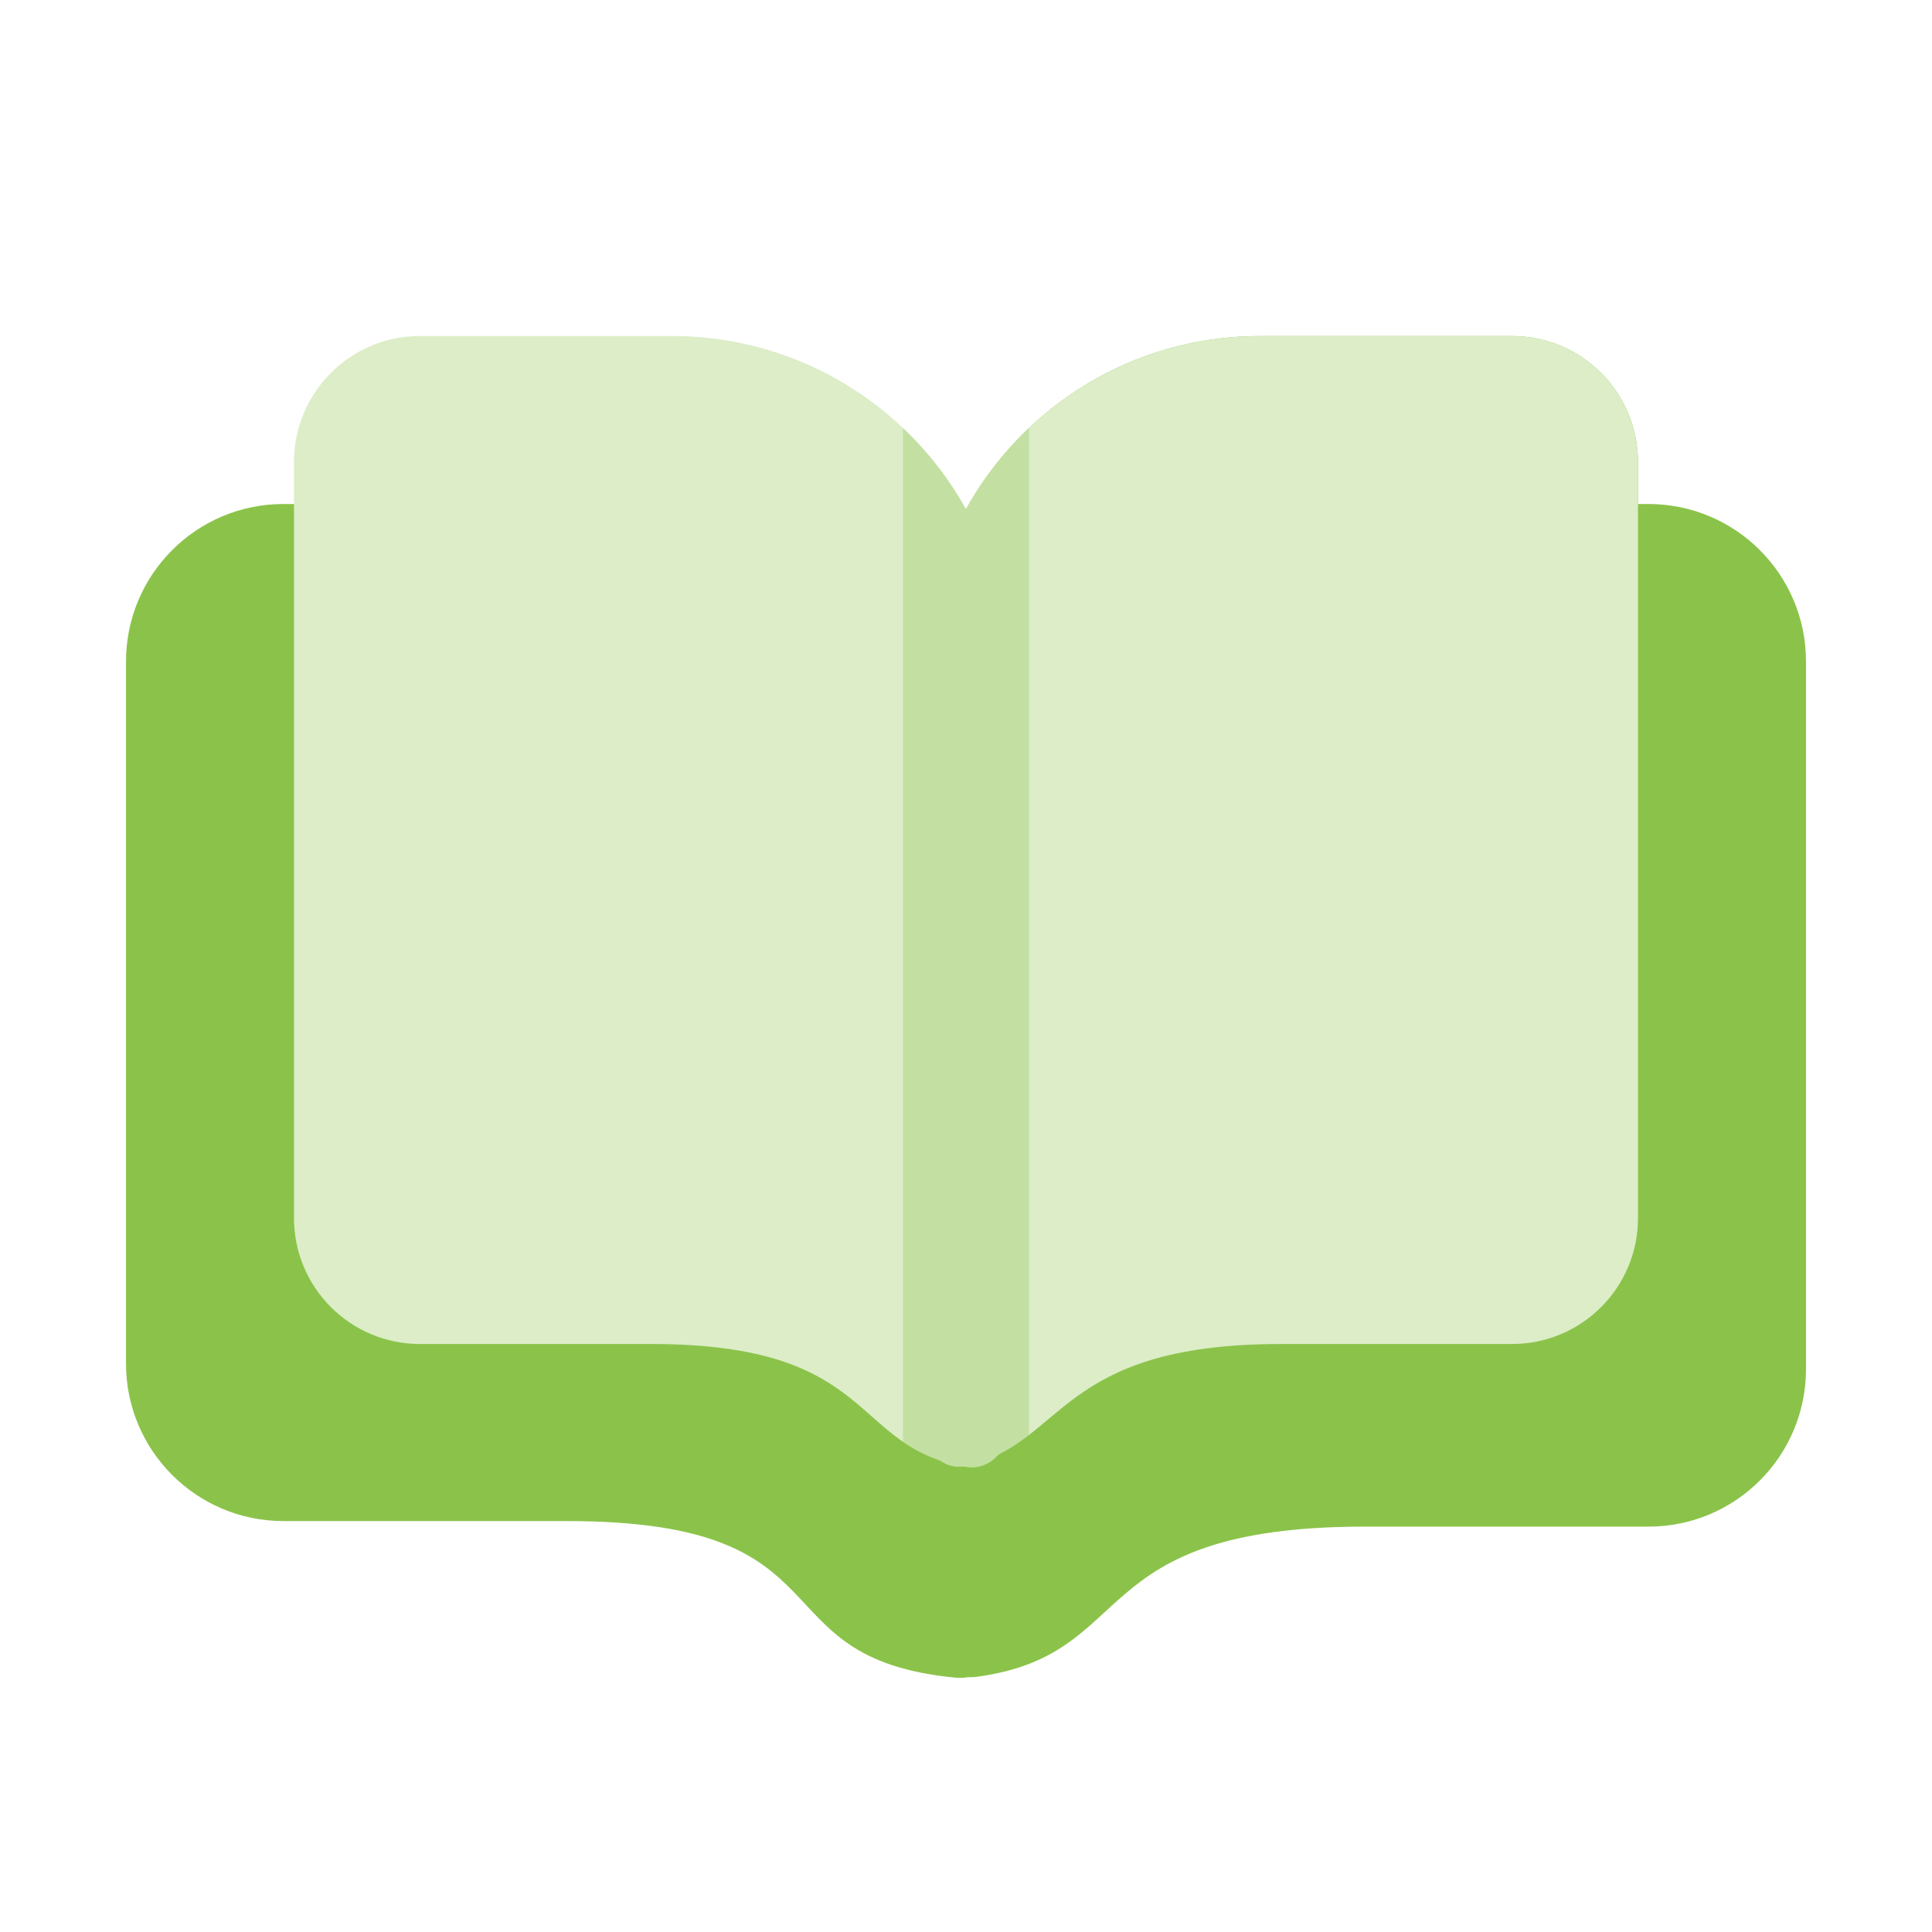 <svg xmlns="http://www.w3.org/2000/svg" width="46" height="46" viewBox="0 0 46 46" fill="none">
  <path
    d="M43 15.75C43 13.679 41.321 12 39.25 12H32C26.477 12 22 16.477 22 22V38.75C22 39.44 22.566 40.016 23.25 39.924C27.159 39.401 25.723 36.348 32.5 36.348C34.385 36.348 37.069 36.348 39.251 36.348C41.322 36.348 43 34.669 43 32.598V15.75Z"
    fill="#8bc34a" />
  <path
    d="M3 15.75C3 13.679 4.679 12 6.75 12H14C19.523 12 24 16.477 24 22V38.75C24 39.44 23.434 40.011 22.747 39.944C17.934 39.477 20.38 36.216 13.5 36.216C11.615 36.216 8.931 36.216 6.749 36.216C4.678 36.216 3 34.537 3 32.466V15.75Z"
    fill="#8bc34a" />
  <path fill-rule="evenodd" clip-rule="evenodd"
    d="M22.161 34.542C22.34 34.813 22.65 34.973 22.992 34.887C22.995 34.886 22.997 34.886 23 34.885C22.682 34.805 22.41 34.686 22.161 34.542ZM23.838 34.542C24.181 34.344 24.481 34.099 24.798 33.839C25.829 32.995 27.044 32 30.5 32H36.001C37.658 32 39 30.657 39 29V11C39 9.343 37.657 8 36 8H30C26.988 8 24.364 9.665 23 12.124C23.637 13.272 24 14.594 24 16V34C24 34.2 23.94 34.389 23.838 34.542Z"
    fill="#8bc34a" />
  <path
    d="M39 11C39 9.343 37.657 8 36 8H30C25.582 8 22 11.582 22 16V34C22 34.552 22.456 35.02 22.995 34.902C25.365 34.384 25.151 32 30.5 32C32.036 32 34.228 32 36.001 32C37.658 32 39 30.657 39 29V11Z"
    fill="#dcedc8" />
  <path
    d="M7 11C7 9.343 8.343 8 10 8H16C20.418 8 24 11.582 24 16V34C24 34.552 23.548 35.016 23.004 34.925C20.216 34.461 20.934 32 15.5 32C13.964 32 11.772 32 9.999 32C8.342 32 7 30.657 7 29V11Z"
    fill="#dcedc8" />
  <path opacity="0.3" fill-rule="evenodd" clip-rule="evenodd"
    d="M21.5 10.19V34.329C21.753 34.503 22.035 34.656 22.379 34.771C22.534 34.884 22.726 34.941 22.933 34.913C22.957 34.917 22.98 34.921 23.004 34.925C23.312 34.976 23.591 34.85 23.774 34.631C24.041 34.499 24.274 34.34 24.5 34.166V10.19C23.907 10.752 23.399 11.404 23 12.124C22.601 11.404 22.093 10.752 21.5 10.19Z"
    fill="#8bc34a" />
  <script xmlns="" />
</svg>
